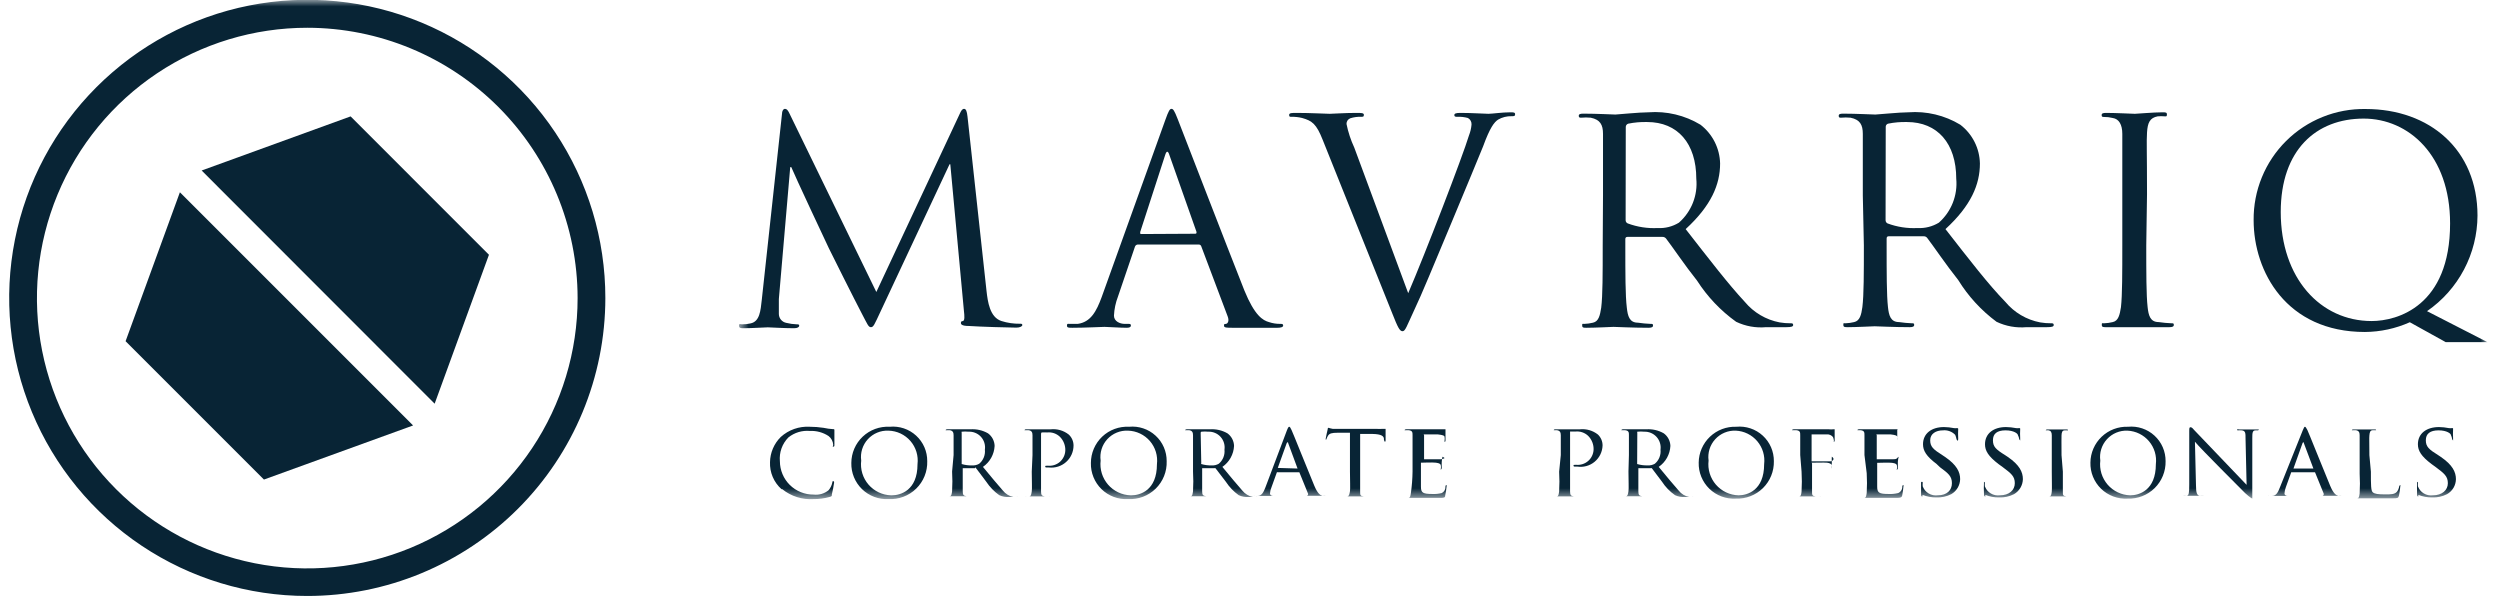 <svg width="192" height="46" viewBox="0 0 192 46" fill="none" xmlns="http://www.w3.org/2000/svg">
<g clip-path="url(#clip0_122_516)">
<mask id="mask0_122_516" style="mask-type:luminance" maskUnits="userSpaceOnUse" x="56" y="-38" width="136" height="77">
<path d="M191.042 -37.375H56.733V38.33H191.042V-37.375Z" fill="white"/>
</mask>
<g mask="url(#mask0_122_516)">
<path d="M75.766 22.356C75.858 23.149 76.007 24.368 76.916 24.656C77.373 24.8 77.851 24.87 78.331 24.863C78.445 24.863 78.514 24.863 78.514 24.966C78.514 25.07 78.308 25.162 78.055 25.162C77.572 25.162 75.214 25.093 74.409 25.035C73.903 25.035 73.799 24.92 73.799 24.817C73.799 24.713 73.799 24.679 73.949 24.656C74.099 24.633 74.076 24.265 74.029 23.874L72.983 12.615H72.925L67.601 23.977C67.153 24.932 67.084 25.127 66.888 25.127C66.692 25.127 66.624 24.909 66.21 24.127C65.646 23.057 63.76 19.285 63.657 19.067C63.461 18.664 61.011 13.432 60.77 12.834H60.69L59.816 22.965C59.816 23.322 59.816 23.713 59.816 24.115C59.818 24.276 59.875 24.431 59.977 24.554C60.08 24.678 60.222 24.762 60.379 24.794C60.65 24.862 60.928 24.901 61.207 24.909C61.299 24.909 61.38 24.909 61.38 25.012C61.38 25.116 61.253 25.208 60.989 25.208C60.184 25.208 59.137 25.139 58.965 25.139C58.792 25.139 57.722 25.208 57.124 25.208C56.906 25.208 56.757 25.208 56.757 25.012C56.757 24.817 56.86 24.909 56.975 24.909C57.196 24.913 57.416 24.89 57.63 24.84C58.355 24.702 58.413 23.851 58.505 23.023L60.057 8.751C60.057 8.521 60.16 8.36 60.287 8.36C60.413 8.36 60.505 8.452 60.62 8.694L67.302 22.425L73.719 8.717C73.811 8.521 73.891 8.36 74.041 8.36C74.191 8.36 74.26 8.544 74.305 8.958L75.766 22.356Z" fill="#082435"/>
<path d="M91.797 17.951C91.9 17.951 91.9 17.882 91.889 17.802L89.808 11.902C89.704 11.569 89.589 11.569 89.486 11.902L87.565 17.825C87.565 17.928 87.565 17.974 87.623 17.974L91.797 17.951ZM89.497 9.211C89.75 8.498 89.842 8.36 89.969 8.36C90.095 8.36 90.187 8.475 90.451 9.154C90.716 9.832 94.246 18.975 95.569 22.31C96.362 24.253 96.995 24.61 97.455 24.736C97.737 24.831 98.032 24.877 98.329 24.874C98.456 24.874 98.547 24.874 98.547 25.001C98.547 25.127 98.352 25.173 98.111 25.173C97.869 25.173 96.19 25.173 94.66 25.173C94.246 25.173 94.005 25.173 94.005 25.024C94.005 24.874 94.005 24.897 94.154 24.874C94.304 24.851 94.419 24.633 94.281 24.288L92.257 18.917C92.244 18.876 92.218 18.84 92.183 18.815C92.147 18.79 92.105 18.777 92.061 18.779H87.381C87.331 18.782 87.284 18.8 87.244 18.831C87.205 18.862 87.177 18.904 87.162 18.952L85.863 22.77C85.681 23.241 85.576 23.738 85.552 24.242C85.552 24.679 86.013 24.874 86.38 24.874H86.633C86.783 24.874 86.852 24.874 86.852 25.001C86.852 25.127 86.725 25.173 86.53 25.173C86.001 25.173 85.058 25.104 84.828 25.104C84.598 25.104 83.379 25.173 82.356 25.173C82.068 25.173 81.942 25.173 81.942 25.001C81.942 24.828 82.034 24.874 82.137 24.874H82.769C83.77 24.736 84.207 23.908 84.609 22.816L89.497 9.211Z" fill="#082435"/>
<path d="M108.15 22.517C109.415 19.584 112.347 11.972 112.819 10.396C112.924 10.131 112.989 9.852 113.014 9.568C113.021 9.466 112.998 9.365 112.95 9.275C112.901 9.186 112.828 9.112 112.738 9.062C112.476 8.99 112.205 8.959 111.933 8.97C111.795 8.97 111.692 8.97 111.692 8.844C111.692 8.717 111.818 8.671 112.163 8.671C113.037 8.671 114.049 8.74 114.314 8.74C114.578 8.74 115.383 8.625 115.993 8.625C116.223 8.625 116.361 8.625 116.361 8.774C116.361 8.924 116.269 8.924 116.096 8.924C115.73 8.913 115.367 9.004 115.05 9.188C114.762 9.384 114.44 9.764 113.9 11.247C113.658 11.857 112.566 14.479 111.45 17.158C110.116 20.343 109.15 22.701 108.633 23.77C108.023 25.081 107.931 25.438 107.713 25.438C107.494 25.438 107.345 25.128 106.931 24.081L101.583 10.741C101.1 9.522 100.778 9.28 100.008 9.062C99.737 8.995 99.459 8.965 99.18 8.97C99.053 8.97 99.007 8.97 99.007 8.82C99.007 8.671 99.226 8.671 99.571 8.671C100.617 8.671 101.871 8.74 102.124 8.74C102.377 8.74 103.274 8.671 104.159 8.671C104.55 8.671 104.746 8.671 104.746 8.82C104.746 8.97 104.677 8.97 104.527 8.97C104.247 8.96 103.967 8.999 103.699 9.085C103.612 9.119 103.537 9.179 103.485 9.257C103.434 9.336 103.408 9.428 103.412 9.522C103.539 10.149 103.74 10.759 104.01 11.339L108.15 22.517Z" fill="#082435"/>
<path d="M124.848 16.905C124.846 16.958 124.86 17.011 124.889 17.056C124.918 17.101 124.96 17.137 125.009 17.158C125.743 17.432 126.526 17.553 127.309 17.514C127.883 17.546 128.453 17.401 128.942 17.1C129.415 16.684 129.783 16.162 130.015 15.576C130.247 14.99 130.336 14.358 130.276 13.731C130.276 11.005 128.838 9.372 126.504 9.372C126.014 9.359 125.524 9.401 125.043 9.499C124.988 9.516 124.94 9.552 124.906 9.6C124.873 9.648 124.857 9.705 124.859 9.763L124.848 16.905ZM123.111 15.007C123.111 11.557 123.111 10.982 123.111 10.281C123.111 9.579 122.893 9.188 122.168 9.039C121.924 9.015 121.677 9.015 121.432 9.039C121.34 9.039 121.248 9.039 121.248 8.901C121.248 8.763 121.363 8.728 121.605 8.728C122.582 8.728 123.962 8.797 124.066 8.797C124.169 8.797 125.917 8.625 126.596 8.625C127.997 8.519 129.396 8.852 130.598 9.579C131.055 9.932 131.428 10.383 131.688 10.898C131.949 11.413 132.091 11.98 132.104 12.558C132.104 14.168 131.426 15.789 129.459 17.595C131.253 19.895 132.737 21.827 134.002 23.184C134.682 24.002 135.625 24.558 136.67 24.759C136.951 24.807 137.236 24.83 137.521 24.828C137.624 24.828 137.716 24.828 137.716 24.955C137.716 25.081 137.578 25.127 137.187 25.127H135.635C134.845 25.198 134.05 25.055 133.335 24.713C132.143 23.859 131.125 22.785 130.333 21.551C129.413 20.401 128.39 18.883 127.953 18.319C127.918 18.277 127.874 18.243 127.824 18.221C127.774 18.199 127.72 18.189 127.665 18.193H124.986C124.871 18.193 124.825 18.262 124.825 18.365V18.894C124.825 20.987 124.825 22.712 124.94 23.632C125.009 24.265 125.135 24.782 125.791 24.782C126.115 24.83 126.441 24.861 126.768 24.874C126.906 24.874 126.952 24.874 126.952 25.001C126.952 25.127 126.837 25.173 126.596 25.173C125.446 25.173 124.02 25.104 123.916 25.104C123.813 25.104 122.513 25.173 121.858 25.173C121.616 25.173 121.513 25.173 121.513 25.001C121.513 24.828 121.513 24.874 121.685 24.874C121.906 24.866 122.126 24.835 122.341 24.782C122.778 24.69 122.881 24.219 122.973 23.632C123.088 22.712 123.088 20.987 123.088 18.894L123.111 15.007Z" fill="#082435"/>
<path d="M144.812 16.905C144.811 16.957 144.824 17.008 144.85 17.053C144.877 17.098 144.915 17.134 144.962 17.158C145.696 17.432 146.479 17.553 147.262 17.514C147.839 17.545 148.412 17.4 148.906 17.1C149.377 16.683 149.743 16.16 149.975 15.575C150.207 14.989 150.298 14.358 150.24 13.731C150.24 11.005 148.791 9.372 146.457 9.372C145.966 9.359 145.476 9.401 144.996 9.499C144.942 9.517 144.895 9.553 144.863 9.601C144.832 9.649 144.818 9.706 144.824 9.763L144.812 16.905ZM143.064 15.007C143.064 11.557 143.064 10.982 143.064 10.281C143.064 9.579 142.846 9.188 142.121 9.039C141.876 9.015 141.63 9.015 141.385 9.039C141.293 9.039 141.213 9.039 141.213 8.901C141.213 8.763 141.316 8.728 141.558 8.728C142.535 8.728 143.858 8.797 144.03 8.797C144.203 8.797 145.882 8.625 146.56 8.625C147.957 8.52 149.352 8.854 150.551 9.579C151.01 9.93 151.383 10.38 151.644 10.896C151.905 11.412 152.046 11.98 152.057 12.558C152.057 14.168 151.379 15.789 149.412 17.595C151.206 19.895 152.69 21.827 154.012 23.184C154.692 24.002 155.635 24.558 156.68 24.759C156.961 24.807 157.246 24.83 157.531 24.828C157.635 24.828 157.727 24.828 157.727 24.955C157.727 25.081 157.6 25.127 157.198 25.127H155.634C154.844 25.197 154.049 25.054 153.334 24.713C152.158 23.84 151.159 22.751 150.39 21.505C149.47 20.355 148.446 18.837 148.009 18.273C147.977 18.231 147.935 18.197 147.887 18.175C147.839 18.153 147.786 18.143 147.733 18.147H145.042C144.939 18.147 144.893 18.216 144.893 18.319V18.848C144.893 20.941 144.893 22.666 144.996 23.586C145.065 24.219 145.192 24.736 145.847 24.736C146.175 24.785 146.505 24.815 146.836 24.828C146.963 24.828 147.009 24.828 147.009 24.955C147.009 25.081 146.894 25.127 146.664 25.127C145.514 25.127 144.076 25.058 143.973 25.058C143.869 25.058 142.57 25.127 141.926 25.127C141.684 25.127 141.569 25.127 141.569 24.955C141.569 24.782 141.569 24.828 141.742 24.828C141.963 24.82 142.182 24.789 142.397 24.736C142.834 24.644 142.949 24.173 143.03 23.586C143.145 22.666 143.145 20.941 143.145 18.848L143.064 15.007Z" fill="#082435"/>
<path d="M164.833 18.849C164.833 20.942 164.833 22.666 164.937 23.587C165.006 24.219 165.132 24.736 165.788 24.736C166.116 24.785 166.446 24.816 166.777 24.828C166.904 24.828 166.949 24.828 166.949 24.955C166.949 25.081 166.834 25.128 166.593 25.128C165.443 25.128 164.017 25.128 163.913 25.128C163.81 25.128 162.43 25.128 161.774 25.128C161.533 25.128 161.418 25.128 161.418 24.955C161.418 24.782 161.418 24.828 161.602 24.828C161.823 24.82 162.043 24.79 162.258 24.736C162.695 24.645 162.798 24.173 162.89 23.587C162.993 22.666 162.993 20.942 162.993 18.849V15.008C162.993 11.557 162.993 10.982 162.993 10.281C162.993 9.579 162.741 9.131 162.258 9.062C162.036 9.006 161.808 8.979 161.579 8.982C161.487 8.982 161.406 8.982 161.406 8.844C161.406 8.706 161.51 8.671 161.751 8.671C162.476 8.671 163.844 8.74 163.959 8.74C164.074 8.74 165.42 8.625 166.076 8.625C166.317 8.625 166.42 8.625 166.42 8.797C166.42 8.97 166.34 8.935 166.248 8.935C166.068 8.918 165.887 8.918 165.708 8.935C165.11 9.05 164.937 9.418 164.891 10.178C164.845 10.937 164.891 11.489 164.891 14.904L164.833 18.849Z" fill="#082435"/>
<path d="M182.141 24.656C178.22 24.656 175.161 21.379 175.161 16.284C175.161 11.512 177.886 9.108 181.532 9.108C184.982 9.108 188.167 11.926 188.167 17.158C188.167 23.518 184.108 24.656 182.141 24.656ZM190.881 26.197L186.396 23.897C187.586 23.078 188.56 21.982 189.234 20.705C189.909 19.427 190.265 18.005 190.272 16.56C190.272 11.5 186.603 8.372 181.681 8.372C180.551 8.352 179.428 8.559 178.379 8.981C177.33 9.402 176.376 10.03 175.574 10.827C174.772 11.623 174.138 12.573 173.71 13.619C173.281 14.665 173.067 15.787 173.079 16.917C173.079 20.838 175.575 25.496 181.624 25.496C182.813 25.488 183.988 25.233 185.074 24.748L187.834 26.278H191.042C190.985 26.258 190.931 26.231 190.881 26.197Z" fill="#082435"/>
</g>
<mask id="mask1_122_516" style="mask-type:luminance" maskUnits="userSpaceOnUse" x="56" y="-38" width="136" height="77">
<path d="M191.042 -37.375H56.733V38.33H191.042V-37.375Z" fill="white"/>
</mask>
<g mask="url(#mask1_122_516)">
<path d="M60.023 37.571C59.73 37.311 59.498 36.99 59.345 36.63C59.192 36.27 59.121 35.88 59.137 35.489C59.15 34.762 59.447 34.068 59.965 33.557C60.265 33.286 60.615 33.078 60.996 32.943C61.377 32.809 61.781 32.752 62.185 32.775C62.539 32.776 62.892 32.803 63.243 32.856C63.489 32.91 63.739 32.945 63.99 32.959C64.059 32.959 64.082 32.959 64.082 33.04C64.082 33.12 64.082 33.178 64.082 33.431C64.082 33.684 64.082 34.063 64.082 34.155C64.082 34.247 64.082 34.305 63.99 34.305C63.898 34.305 63.99 34.305 63.99 34.155C63.981 34.025 63.945 33.898 63.883 33.783C63.822 33.668 63.737 33.568 63.634 33.488C63.208 33.208 62.705 33.071 62.196 33.097C61.605 33.043 61.015 33.221 60.552 33.592C60.314 33.831 60.132 34.12 60.019 34.438C59.906 34.757 59.864 35.096 59.896 35.432C59.898 35.769 59.966 36.103 60.097 36.415C60.228 36.726 60.419 37.008 60.659 37.246C60.9 37.483 61.185 37.67 61.498 37.797C61.811 37.924 62.146 37.988 62.484 37.985C62.688 38.008 62.895 37.991 63.092 37.934C63.29 37.877 63.474 37.781 63.634 37.651C63.777 37.483 63.876 37.281 63.921 37.065C63.921 36.984 63.921 36.961 63.99 36.961C64.059 36.961 64.059 36.961 64.059 37.065C64.017 37.366 63.96 37.666 63.887 37.962C63.887 38.1 63.887 38.123 63.703 38.169C63.306 38.28 62.895 38.334 62.484 38.33C61.615 38.389 60.757 38.118 60.08 37.571" fill="#082435"/>
<path d="M68.487 38.042C69.142 38.042 70.465 37.685 70.465 35.65C70.503 35.331 70.475 35.008 70.381 34.701C70.287 34.394 70.13 34.11 69.92 33.867C69.71 33.625 69.451 33.429 69.161 33.292C68.87 33.156 68.554 33.081 68.234 33.074C67.937 33.061 67.641 33.113 67.368 33.227C67.094 33.341 66.848 33.514 66.648 33.734C66.449 33.953 66.3 34.214 66.212 34.497C66.124 34.781 66.1 35.08 66.141 35.374C66.1 35.703 66.129 36.037 66.226 36.354C66.322 36.672 66.484 36.965 66.701 37.217C66.917 37.468 67.184 37.671 67.483 37.813C67.783 37.955 68.109 38.033 68.441 38.042M68.326 32.775C68.693 32.739 69.064 32.782 69.414 32.899C69.764 33.016 70.086 33.205 70.358 33.455C70.63 33.704 70.847 34.008 70.994 34.346C71.141 34.685 71.215 35.051 71.212 35.42C71.224 35.811 71.154 36.2 71.008 36.563C70.861 36.926 70.641 37.255 70.361 37.528C70.081 37.802 69.748 38.014 69.381 38.152C69.015 38.29 68.624 38.35 68.234 38.329C67.861 38.349 67.488 38.29 67.139 38.159C66.79 38.028 66.471 37.825 66.203 37.565C65.936 37.305 65.725 36.993 65.583 36.647C65.442 36.302 65.373 35.931 65.382 35.558C65.383 35.179 65.461 34.804 65.611 34.456C65.761 34.108 65.981 33.795 66.256 33.535C66.532 33.274 66.857 33.073 67.213 32.942C67.569 32.812 67.947 32.755 68.326 32.775Z" fill="#082435"/>
<path d="M73.857 35.546C73.857 35.546 73.857 35.604 73.857 35.638C74.118 35.717 74.39 35.752 74.662 35.742C74.851 35.755 75.039 35.711 75.203 35.615C75.358 35.485 75.48 35.318 75.556 35.129C75.632 34.941 75.661 34.736 75.639 34.534C75.665 34.358 75.651 34.178 75.599 34.008C75.547 33.837 75.458 33.68 75.338 33.548C75.219 33.416 75.071 33.313 74.906 33.245C74.742 33.176 74.564 33.146 74.386 33.154C74.21 33.136 74.033 33.136 73.857 33.154C73.85 33.166 73.846 33.18 73.846 33.194C73.846 33.209 73.85 33.222 73.857 33.235V35.546ZM73.236 34.948C73.236 33.798 73.236 33.649 73.236 33.43C73.236 33.212 73.178 33.074 72.937 33.039H72.695C72.685 33.045 72.673 33.048 72.661 33.048C72.649 33.048 72.637 33.045 72.626 33.039C72.626 33.039 72.626 32.97 72.753 32.97H73.615H74.524C74.997 32.937 75.469 33.045 75.881 33.281C76.033 33.393 76.158 33.538 76.246 33.705C76.333 33.873 76.382 34.058 76.387 34.247C76.371 34.566 76.282 34.877 76.126 35.157C75.971 35.436 75.753 35.675 75.49 35.857C76.088 36.593 76.64 37.237 77.019 37.674C77.221 37.929 77.506 38.104 77.825 38.168H78.089C78.098 38.163 78.108 38.161 78.118 38.161C78.128 38.161 78.138 38.163 78.147 38.168C78.147 38.168 78.147 38.168 77.974 38.168H77.525C77.257 38.19 76.988 38.142 76.743 38.03C76.349 37.75 76.009 37.399 75.743 36.995C75.444 36.604 75.122 36.156 74.961 35.96C74.8 35.765 74.961 35.96 74.858 35.96H73.938V36.225C73.938 36.903 73.938 37.444 73.938 37.731C73.938 38.019 74.007 38.076 74.225 38.111H74.558C74.558 38.111 74.558 38.111 74.432 38.111H73.546H72.822C72.742 38.111 72.707 38.111 72.707 38.111H72.925C73.075 38.111 73.087 37.938 73.121 37.731C73.151 37.226 73.151 36.719 73.121 36.213L73.236 34.948Z" fill="#082435"/>
<path d="M79.296 34.949C79.296 33.799 79.296 33.649 79.296 33.431C79.296 33.212 79.239 33.074 78.998 33.04H78.745C78.736 33.044 78.726 33.046 78.716 33.046C78.706 33.046 78.696 33.044 78.687 33.04C78.687 33.04 78.687 32.971 78.802 32.971H79.653H80.688C81.187 32.918 81.686 33.062 82.079 33.373C82.197 33.482 82.29 33.613 82.353 33.76C82.416 33.906 82.449 34.064 82.448 34.224C82.446 34.462 82.394 34.697 82.296 34.914C82.198 35.13 82.055 35.324 81.877 35.482C81.7 35.641 81.491 35.76 81.264 35.832C81.037 35.905 80.798 35.929 80.561 35.903H80.355C80.355 35.903 80.274 35.903 80.274 35.834C80.274 35.765 80.274 35.765 80.469 35.765C80.634 35.782 80.801 35.766 80.959 35.717C81.117 35.668 81.264 35.587 81.39 35.48C81.516 35.372 81.618 35.24 81.691 35.091C81.764 34.943 81.807 34.781 81.815 34.615C81.824 34.418 81.791 34.221 81.72 34.037C81.649 33.853 81.54 33.685 81.401 33.546C81.272 33.422 81.118 33.328 80.949 33.27C80.78 33.213 80.601 33.193 80.424 33.212C80.286 33.204 80.147 33.204 80.01 33.212C80.01 33.212 79.952 33.212 79.952 33.339V36.225C79.952 36.904 79.952 37.456 79.952 37.743C79.952 38.031 80.021 38.088 80.24 38.123H80.573C80.582 38.117 80.592 38.115 80.602 38.115C80.612 38.115 80.622 38.117 80.63 38.123C80.63 38.123 80.63 38.123 80.516 38.123H79.596H78.882C78.802 38.123 78.756 38.123 78.756 38.123C78.766 38.117 78.778 38.113 78.79 38.113C78.803 38.113 78.814 38.117 78.825 38.123H79.043C79.181 38.123 79.204 37.95 79.239 37.743C79.273 37.536 79.239 36.904 79.239 36.225L79.296 34.949Z" fill="#082435"/>
<path d="M86.886 38.042C87.542 38.042 88.853 37.685 88.853 35.65C88.891 35.332 88.863 35.01 88.77 34.704C88.677 34.398 88.521 34.114 88.312 33.872C88.103 33.629 87.846 33.433 87.557 33.296C87.268 33.158 86.953 33.083 86.633 33.074C86.336 33.059 86.039 33.11 85.764 33.224C85.489 33.337 85.242 33.51 85.04 33.729C84.84 33.949 84.689 34.21 84.601 34.494C84.513 34.779 84.488 35.079 84.529 35.374C84.491 35.703 84.521 36.036 84.618 36.353C84.715 36.669 84.877 36.962 85.093 37.213C85.309 37.464 85.575 37.667 85.874 37.81C86.173 37.952 86.498 38.031 86.829 38.042M86.714 32.775C87.082 32.739 87.452 32.782 87.802 32.899C88.153 33.016 88.474 33.205 88.746 33.455C89.019 33.704 89.235 34.008 89.382 34.346C89.529 34.685 89.604 35.051 89.6 35.42C89.614 35.81 89.546 36.2 89.401 36.562C89.255 36.925 89.036 37.254 88.757 37.528C88.478 37.801 88.145 38.014 87.78 38.152C87.414 38.29 87.024 38.35 86.633 38.329C86.26 38.35 85.887 38.293 85.537 38.163C85.187 38.032 84.868 37.83 84.6 37.569C84.332 37.309 84.121 36.995 83.98 36.649C83.839 36.303 83.771 35.931 83.781 35.558C83.781 35.179 83.858 34.805 84.007 34.457C84.156 34.109 84.374 33.796 84.649 33.535C84.923 33.275 85.248 33.073 85.603 32.942C85.958 32.812 86.336 32.755 86.714 32.775Z" fill="#082435"/>
<path d="M92.257 35.546C92.251 35.561 92.247 35.576 92.247 35.592C92.247 35.608 92.251 35.624 92.257 35.638C92.518 35.716 92.79 35.751 93.062 35.742C93.251 35.755 93.439 35.711 93.603 35.615C93.758 35.485 93.879 35.318 93.956 35.129C94.032 34.941 94.061 34.736 94.04 34.534C94.065 34.358 94.052 34.178 93.999 34.008C93.947 33.837 93.858 33.68 93.738 33.548C93.619 33.416 93.471 33.313 93.306 33.245C93.142 33.176 92.964 33.146 92.786 33.154C92.614 33.136 92.441 33.136 92.269 33.154C92.251 33.159 92.236 33.17 92.226 33.185C92.216 33.199 92.21 33.217 92.211 33.235L92.257 35.546ZM91.624 34.948C91.624 33.798 91.624 33.649 91.624 33.43C91.624 33.212 91.567 33.074 91.326 33.039H91.084C91.075 33.043 91.065 33.045 91.055 33.045C91.045 33.045 91.035 33.043 91.026 33.039C91.026 33.039 91.026 32.97 91.141 32.97H92.004H92.912C93.386 32.937 93.858 33.045 94.269 33.281C94.422 33.393 94.546 33.538 94.634 33.705C94.722 33.873 94.77 34.058 94.775 34.247C94.76 34.566 94.67 34.877 94.515 35.157C94.359 35.436 94.142 35.675 93.879 35.857C94.477 36.593 95.028 37.237 95.408 37.674C95.613 37.93 95.903 38.105 96.225 38.168H96.478C96.488 38.162 96.5 38.159 96.512 38.159C96.524 38.159 96.536 38.162 96.546 38.168C96.546 38.168 96.546 38.168 96.374 38.168H95.914C95.646 38.19 95.377 38.142 95.132 38.03C94.741 37.749 94.406 37.398 94.143 36.995C93.832 36.604 93.51 36.156 93.35 35.96C93.335 35.952 93.32 35.948 93.303 35.948C93.287 35.948 93.272 35.952 93.257 35.96H92.326V36.225C92.326 36.903 92.326 37.444 92.326 37.731C92.326 38.019 92.395 38.076 92.625 38.111H92.947H93.004C93.004 38.111 93.004 38.111 92.889 38.111H91.993H91.268C91.199 38.111 91.153 38.111 91.153 38.111H91.21H91.441C91.579 38.111 91.59 37.938 91.624 37.731C91.654 37.226 91.654 36.719 91.624 36.213V34.948Z" fill="#082435"/>
<path d="M99.652 35.983L98.939 34.051C98.939 33.936 98.847 33.936 98.812 34.051L98.134 35.937L99.652 35.983ZM98.835 33.051C98.927 32.821 98.962 32.775 99.019 32.775C99.077 32.775 99.111 32.878 99.192 33.028C99.272 33.177 100.491 36.236 100.94 37.306C101.204 37.938 101.4 38.03 101.561 38.076C101.656 38.091 101.753 38.091 101.848 38.076H101.94C101.94 38.076 101.86 38.076 101.779 38.076C101.699 38.076 101.124 38.076 100.629 38.076C100.491 38.076 100.376 38.076 100.376 38.076C100.394 38.069 100.411 38.058 100.424 38.044C100.438 38.03 100.448 38.013 100.455 37.994C100.461 37.976 100.464 37.956 100.462 37.937C100.461 37.917 100.455 37.898 100.445 37.881L99.79 36.271C99.79 36.271 99.79 36.271 99.721 36.271H98.134C98.123 36.265 98.111 36.262 98.099 36.262C98.087 36.262 98.075 36.265 98.065 36.271L97.651 37.421C97.585 37.57 97.546 37.73 97.536 37.892C97.536 38.03 97.662 38.088 97.789 38.088H97.858H97.927C97.927 38.088 97.927 38.088 97.823 38.088H97.168H96.432C96.34 38.088 96.282 38.088 96.282 38.088C96.293 38.082 96.305 38.079 96.317 38.079C96.329 38.079 96.341 38.082 96.351 38.088H96.57C96.903 38.088 97.041 37.8 97.179 37.444L98.835 33.051Z" fill="#082435"/>
<path d="M104.459 36.225C104.459 36.904 104.459 37.456 104.459 37.743C104.459 38.031 104.459 38.088 104.735 38.123H105.068C105.068 38.123 105.068 38.123 104.953 38.123H104.056H103.297C103.217 38.123 103.182 38.123 103.182 38.123H103.24H103.458C103.608 38.123 103.642 37.938 103.677 37.731C103.711 37.525 103.677 36.892 103.677 36.214V33.235H102.734C102.274 33.235 102.101 33.292 101.998 33.453C101.952 33.526 101.913 33.603 101.883 33.684C101.883 33.741 101.883 33.752 101.802 33.752C101.802 33.672 101.952 33.039 101.963 32.982C101.975 32.925 101.963 32.855 102.032 32.855C102.137 32.89 102.245 32.917 102.354 32.936H102.929H105.678C105.854 32.946 106.03 32.946 106.207 32.936H106.414C106.414 32.936 106.414 32.936 106.414 33.017C106.414 33.235 106.414 33.741 106.414 33.822C106.414 33.902 106.414 33.913 106.356 33.913C106.299 33.913 106.356 33.913 106.287 33.787V33.718C106.287 33.499 106.103 33.339 105.402 33.327H104.459V36.225Z" fill="#082435"/>
<path d="M108.484 34.948C108.484 33.798 108.484 33.649 108.484 33.43C108.484 33.212 108.484 33.074 108.185 33.039H107.943C107.933 33.045 107.921 33.048 107.909 33.048C107.896 33.048 107.885 33.045 107.874 33.039C107.874 33.039 107.874 32.97 108.001 32.97H108.84H110.577H110.91H111.014C111.014 32.97 111.014 32.97 111.014 33.039C111.007 33.15 111.007 33.262 111.014 33.373C111.014 33.442 111.014 33.752 111.014 33.833C111.014 33.913 111.014 33.913 110.945 33.913C110.876 33.913 110.945 33.913 110.945 33.821C110.958 33.737 110.958 33.652 110.945 33.568C110.945 33.453 110.818 33.407 110.416 33.361C110.289 33.361 109.45 33.361 109.369 33.361C109.289 33.361 109.369 33.361 109.369 33.442V35.19V35.27C109.369 35.27 110.416 35.27 110.588 35.27C110.714 35.279 110.839 35.247 110.945 35.178L110.784 35.075C110.755 35.203 110.735 35.334 110.726 35.466C110.718 35.615 110.718 35.765 110.726 35.914C110.726 35.914 110.726 36.052 110.657 36.052C110.588 36.052 110.657 36.052 110.657 35.983C110.672 35.907 110.672 35.829 110.657 35.753C110.657 35.65 110.565 35.569 110.278 35.535C109.99 35.5 109.3 35.535 109.128 35.535V35.592V36.225C109.128 36.466 109.128 37.283 109.128 37.375C109.128 37.846 109.277 37.938 110.002 37.938C110.245 37.95 110.489 37.926 110.726 37.869C110.817 37.824 110.893 37.753 110.944 37.665C110.995 37.577 111.02 37.476 111.014 37.375C111.014 37.294 111.014 37.271 111.094 37.271C111.175 37.271 111.094 37.271 111.094 37.375C111.075 37.603 111.041 37.83 110.991 38.053C110.991 38.237 110.864 38.237 110.588 38.237H109.323H108.484H108.058C107.978 38.237 107.943 38.237 107.943 38.237H108.162C108.311 38.237 108.323 38.065 108.357 37.858C108.434 37.317 108.476 36.771 108.484 36.225V34.948Z" fill="#082435"/>
<path d="M119.869 34.949C119.869 33.799 119.869 33.649 119.869 33.431C119.869 33.212 119.811 33.074 119.57 33.04H119.328C119.328 33.04 119.328 32.971 119.443 32.971H120.283H121.329C121.828 32.918 122.327 33.062 122.721 33.373C122.835 33.483 122.926 33.615 122.988 33.761C123.049 33.908 123.08 34.065 123.077 34.224C123.068 34.462 123.009 34.696 122.904 34.91C122.799 35.123 122.65 35.313 122.466 35.465C122.283 35.617 122.069 35.728 121.839 35.792C121.61 35.855 121.369 35.87 121.134 35.834H120.927C120.927 35.834 120.846 35.834 120.846 35.765C120.846 35.696 120.846 35.696 121.042 35.696C121.206 35.714 121.373 35.697 121.531 35.648C121.689 35.599 121.836 35.518 121.962 35.41C122.088 35.303 122.19 35.171 122.263 35.022C122.336 34.873 122.379 34.712 122.387 34.546C122.396 34.349 122.364 34.152 122.292 33.968C122.221 33.784 122.112 33.617 121.973 33.477C121.843 33.352 121.687 33.257 121.516 33.2C121.345 33.142 121.163 33.123 120.984 33.143C120.85 33.136 120.716 33.136 120.582 33.143C120.582 33.143 120.582 33.143 120.582 33.27V36.225C120.582 36.904 120.582 37.456 120.582 37.743C120.582 38.031 120.651 38.088 120.869 38.123H121.191C121.191 38.123 121.191 38.123 121.076 38.123H120.168H119.443C119.374 38.123 119.328 38.123 119.328 38.123H119.558C119.696 38.123 119.708 37.95 119.742 37.743C119.772 37.237 119.772 36.731 119.742 36.225L119.869 34.949Z" fill="#082435"/>
<path d="M125.734 35.546C125.734 35.546 125.734 35.604 125.734 35.638C125.995 35.715 126.266 35.75 126.539 35.742C126.731 35.755 126.923 35.711 127.091 35.615C127.246 35.485 127.368 35.318 127.444 35.129C127.52 34.941 127.549 34.736 127.528 34.534C127.551 34.358 127.536 34.179 127.483 34.01C127.43 33.84 127.341 33.684 127.222 33.553C127.102 33.421 126.956 33.318 126.792 33.249C126.628 33.18 126.451 33.148 126.274 33.154C126.098 33.136 125.921 33.136 125.745 33.154C125.738 33.166 125.734 33.18 125.734 33.194C125.734 33.209 125.738 33.222 125.745 33.235L125.734 35.546ZM125.101 34.948C125.101 33.798 125.101 33.649 125.101 33.43C125.101 33.212 125.101 33.074 124.802 33.039H124.584C124.574 33.043 124.565 33.045 124.555 33.045C124.545 33.045 124.535 33.043 124.526 33.039C124.526 33.039 124.526 32.97 124.641 32.97H125.503H126.423C126.897 32.937 127.369 33.045 127.78 33.281C127.933 33.393 128.058 33.538 128.145 33.705C128.233 33.873 128.281 34.058 128.287 34.247C128.271 34.566 128.181 34.877 128.026 35.157C127.87 35.436 127.653 35.675 127.389 35.857C127.987 36.593 128.54 37.237 128.919 37.674C129.119 37.931 129.405 38.106 129.724 38.168H129.977C129.987 38.162 129.999 38.159 130.012 38.159C130.024 38.159 130.036 38.162 130.046 38.168C130.046 38.168 130.046 38.168 129.873 38.168H129.425C129.157 38.191 128.887 38.144 128.643 38.03C128.246 37.753 127.906 37.402 127.642 36.995L126.86 35.96C126.844 35.952 126.827 35.948 126.809 35.948C126.791 35.948 126.773 35.952 126.757 35.96H125.826V36.225C125.826 36.903 125.826 37.444 125.826 37.731C125.826 38.019 125.895 38.076 126.113 38.111H126.435C126.435 38.111 126.435 38.111 126.32 38.111H125.423H124.71C124.63 38.111 124.595 38.111 124.595 38.111H124.653H124.871C125.009 38.111 125.032 37.938 125.066 37.731C125.101 37.524 125.066 36.892 125.066 36.213L125.101 34.948Z" fill="#082435"/>
<path d="M133.519 38.042C134.175 38.042 135.486 37.685 135.486 35.65C135.524 35.336 135.497 35.017 135.407 34.714C135.316 34.411 135.164 34.13 134.96 33.888C134.756 33.646 134.505 33.449 134.221 33.309C133.938 33.169 133.628 33.089 133.312 33.074C133.016 33.061 132.72 33.113 132.446 33.227C132.172 33.341 131.927 33.514 131.727 33.734C131.527 33.953 131.378 34.214 131.29 34.497C131.203 34.781 131.178 35.08 131.219 35.374C131.179 35.703 131.208 36.037 131.304 36.354C131.401 36.672 131.563 36.965 131.779 37.217C131.996 37.468 132.262 37.671 132.562 37.813C132.862 37.955 133.188 38.033 133.519 38.042ZM133.347 32.775C133.714 32.739 134.085 32.782 134.435 32.899C134.785 33.016 135.107 33.205 135.379 33.455C135.651 33.704 135.868 34.008 136.015 34.346C136.162 34.685 136.236 35.051 136.233 35.42C136.241 35.804 136.171 36.185 136.026 36.54C135.882 36.896 135.666 37.218 135.393 37.487C135.119 37.757 134.793 37.967 134.436 38.106C134.078 38.245 133.696 38.309 133.312 38.295C132.939 38.316 132.566 38.259 132.215 38.128C131.865 37.997 131.546 37.795 131.278 37.535C131.01 37.274 130.799 36.961 130.658 36.615C130.517 36.269 130.45 35.897 130.46 35.523C130.464 35.152 130.543 34.785 130.691 34.445C130.84 34.104 131.055 33.797 131.324 33.541C131.593 33.284 131.91 33.085 132.258 32.953C132.605 32.822 132.975 32.761 133.347 32.775Z" fill="#082435"/>
<path d="M138.257 34.948C138.257 33.798 138.257 33.649 138.257 33.43C138.257 33.212 138.257 33.074 137.958 33.039H137.693C137.684 33.043 137.675 33.045 137.665 33.045C137.655 33.045 137.645 33.043 137.636 33.039C137.636 33.039 137.636 32.97 137.751 32.97H138.579H140.465C140.576 32.981 140.688 32.981 140.798 32.97H140.902C140.902 32.97 140.902 32.97 140.902 33.039C140.902 33.108 140.902 33.177 140.902 33.373C140.902 33.568 140.902 33.752 140.902 33.833C140.902 33.913 140.902 33.913 140.844 33.913C140.787 33.913 140.844 33.913 140.844 33.833C140.834 33.742 140.81 33.653 140.775 33.568C140.717 33.495 140.642 33.437 140.555 33.401C140.469 33.364 140.374 33.351 140.281 33.361H139.131C139.131 33.361 139.131 33.361 139.131 33.442V35.362V35.431H140.453C140.626 35.431 140.729 35.431 140.798 35.305C140.867 35.178 140.683 35.075 140.683 35.075C140.674 35.205 140.674 35.336 140.683 35.466C140.675 35.623 140.675 35.78 140.683 35.937C140.683 36.006 140.683 36.075 140.683 36.075C140.683 36.075 140.683 36.075 140.683 36.006C140.699 35.923 140.699 35.837 140.683 35.753C140.683 35.65 140.534 35.558 140.315 35.535C140.097 35.512 139.269 35.535 139.165 35.535C139.062 35.535 139.165 35.535 139.165 35.604V36.225C139.165 36.915 139.165 37.478 139.165 37.743C139.165 38.007 139.165 38.088 139.43 38.122H139.752C139.762 38.116 139.774 38.113 139.786 38.113C139.799 38.113 139.81 38.116 139.821 38.122C139.821 38.122 139.821 38.122 139.694 38.122H138.786H138.061C137.992 38.122 137.946 38.122 137.946 38.122H138.176C138.314 38.122 138.337 37.95 138.36 37.743C138.39 37.237 138.39 36.73 138.36 36.225L138.257 34.948Z" fill="#082435"/>
<path d="M143.191 34.948C143.191 33.798 143.191 33.649 143.191 33.43C143.191 33.212 143.191 33.074 142.892 33.039H142.65C142.65 33.039 142.65 32.97 142.765 32.97H143.605H145.284H145.617C145.617 32.97 145.617 32.97 145.709 32.97C145.801 32.97 145.709 32.97 145.709 33.039C145.709 33.108 145.709 33.177 145.709 33.373C145.709 33.568 145.709 33.752 145.709 33.833C145.709 33.913 145.709 33.913 145.709 33.913C145.709 33.913 145.709 33.913 145.709 33.821C145.722 33.737 145.722 33.652 145.709 33.568C145.709 33.453 145.583 33.407 145.192 33.361C145.065 33.361 144.214 33.361 144.134 33.361C144.053 33.361 144.134 33.361 144.134 33.442V35.19V35.27C144.134 35.27 145.192 35.27 145.353 35.27C145.514 35.27 145.64 35.27 145.709 35.178C145.778 35.086 145.79 35.086 145.813 35.086C145.784 35.215 145.764 35.346 145.755 35.477C145.755 35.615 145.755 35.88 145.755 35.926C145.755 35.972 145.755 36.064 145.686 36.064C145.617 36.064 145.686 36.064 145.686 35.995C145.701 35.919 145.701 35.841 145.686 35.765C145.686 35.661 145.594 35.581 145.318 35.546C145.042 35.512 144.341 35.546 144.168 35.546V35.604V37.375C144.168 37.846 144.318 37.938 145.042 37.938C145.289 37.95 145.537 37.926 145.778 37.869C145.875 37.828 145.957 37.759 146.014 37.671C146.072 37.583 146.102 37.48 146.1 37.375C146.1 37.294 146.1 37.271 146.181 37.271C146.261 37.271 146.181 37.271 146.181 37.375C146.181 37.478 146.123 37.904 146.089 38.053C146.054 38.203 145.962 38.237 145.675 38.237H144.41H143.49H143.064C142.995 38.237 142.949 38.237 142.949 38.237H143.179C143.317 38.237 143.329 38.065 143.363 37.858C143.393 37.352 143.393 36.845 143.363 36.34L143.191 34.948Z" fill="#082435"/>
<path d="M147.641 38.134C147.538 38.134 147.538 38.065 147.538 37.869C147.538 37.674 147.538 37.237 147.538 37.122C147.538 37.007 147.538 37.007 147.595 37.007C147.653 37.007 147.664 37.007 147.664 37.087C147.655 37.175 147.655 37.264 147.664 37.352C147.75 37.58 147.91 37.772 148.119 37.897C148.328 38.022 148.573 38.073 148.814 38.042C149.539 38.042 149.907 37.639 149.907 37.11C149.907 36.581 149.642 36.363 148.987 35.88L148.734 35.638C147.94 35.04 147.687 34.615 147.687 34.12C147.687 33.292 148.343 32.798 149.297 32.798C149.552 32.801 149.806 32.828 150.056 32.878C150.14 32.891 150.225 32.891 150.309 32.878C150.309 32.878 150.39 32.878 150.39 32.936C150.376 33.181 150.376 33.427 150.39 33.672C150.39 33.787 150.39 33.833 150.332 33.833C150.275 33.833 150.332 33.833 150.263 33.741C150.241 33.623 150.206 33.507 150.16 33.396C150.039 33.271 149.891 33.175 149.728 33.115C149.564 33.055 149.39 33.033 149.217 33.051C148.676 33.051 148.239 33.315 148.239 33.81C148.239 34.304 148.469 34.511 149.182 34.96L149.389 35.098C150.275 35.707 150.539 36.248 150.539 36.8C150.534 37.033 150.468 37.262 150.35 37.463C150.231 37.664 150.062 37.832 149.861 37.95C149.506 38.133 149.109 38.22 148.711 38.203C148.349 38.208 147.989 38.142 147.653 38.007" fill="#082435"/>
<path d="M152.483 38.134C152.379 38.134 152.368 38.065 152.368 37.869C152.354 37.62 152.354 37.371 152.368 37.122C152.368 37.053 152.368 37.007 152.368 37.007C152.368 37.007 152.437 37.007 152.437 37.087C152.427 37.175 152.427 37.264 152.437 37.352C152.523 37.58 152.683 37.772 152.892 37.897C153.1 38.022 153.345 38.073 153.587 38.042C154.311 38.042 154.737 37.639 154.737 37.11C154.737 36.581 154.461 36.363 153.817 35.88L153.483 35.638C152.701 35.04 152.448 34.615 152.448 34.12C152.448 33.292 153.104 32.798 154.058 32.798C154.313 32.801 154.567 32.828 154.817 32.878C154.901 32.891 154.986 32.891 155.07 32.878C155.128 32.878 155.151 32.878 155.151 32.936C155.137 33.181 155.137 33.427 155.151 33.672C155.151 33.787 155.151 33.833 155.151 33.833C155.151 33.833 155.151 33.833 155.082 33.741C155.061 33.621 155.022 33.505 154.967 33.396C154.967 33.315 154.679 33.051 154.024 33.051C153.368 33.051 153.058 33.315 153.058 33.81C153.058 34.304 153.276 34.511 154.001 34.96L154.208 35.098C155.093 35.707 155.358 36.248 155.358 36.8C155.352 37.033 155.287 37.262 155.168 37.463C155.049 37.664 154.881 37.832 154.679 37.95C154.324 38.133 153.928 38.22 153.529 38.203C153.167 38.209 152.807 38.143 152.471 38.007" fill="#082435"/>
<path d="M158.428 36.224C158.428 36.903 158.428 37.455 158.428 37.742C158.428 38.03 158.428 38.087 158.693 38.122H159.026C159.026 38.122 159.026 38.122 158.911 38.122H158.003H157.278C157.198 38.122 157.163 38.122 157.163 38.122H157.382C157.531 38.122 157.554 37.949 157.577 37.742C157.6 37.535 157.577 36.903 157.577 36.224V34.948C157.577 33.798 157.577 33.648 157.577 33.43C157.577 33.211 157.508 33.085 157.347 33.05C157.271 33.04 157.193 33.04 157.117 33.05C157.117 33.05 157.117 32.981 157.232 32.981H157.98H158.704C158.785 32.981 158.819 32.981 158.819 33.05C158.81 33.055 158.8 33.057 158.79 33.057C158.78 33.057 158.771 33.055 158.762 33.05H158.578C158.382 33.05 158.336 33.188 158.325 33.441C158.313 33.694 158.325 33.867 158.325 34.959L158.428 36.224Z" fill="#082435"/>
<path d="M163.603 38.042C164.259 38.042 165.57 37.685 165.57 35.65C165.608 35.336 165.581 35.017 165.491 34.714C165.4 34.411 165.248 34.13 165.044 33.888C164.84 33.646 164.589 33.449 164.305 33.309C164.022 33.169 163.712 33.089 163.396 33.074C163.1 33.061 162.804 33.113 162.53 33.227C162.256 33.341 162.011 33.514 161.811 33.734C161.611 33.953 161.462 34.214 161.374 34.497C161.287 34.781 161.262 35.08 161.303 35.374C161.263 35.703 161.292 36.037 161.388 36.354C161.485 36.672 161.647 36.965 161.863 37.217C162.08 37.468 162.346 37.671 162.646 37.813C162.946 37.955 163.272 38.033 163.603 38.042ZM163.431 32.775C163.798 32.739 164.169 32.782 164.519 32.899C164.869 33.016 165.191 33.205 165.463 33.455C165.735 33.704 165.952 34.008 166.099 34.346C166.246 34.685 166.32 35.051 166.317 35.42C166.325 35.804 166.255 36.185 166.11 36.54C165.966 36.896 165.75 37.218 165.477 37.487C165.203 37.757 164.877 37.967 164.52 38.106C164.162 38.245 163.78 38.309 163.396 38.295C163.023 38.316 162.65 38.259 162.299 38.128C161.949 37.997 161.63 37.795 161.362 37.535C161.094 37.274 160.883 36.961 160.742 36.615C160.601 36.269 160.534 35.897 160.544 35.523C160.548 35.152 160.627 34.785 160.775 34.445C160.924 34.104 161.139 33.797 161.408 33.541C161.677 33.284 161.994 33.085 162.342 32.953C162.689 32.822 163.059 32.761 163.431 32.775Z" fill="#082435"/>
<path d="M168.652 37.272C168.652 37.858 168.732 38.031 168.928 38.077C169.05 38.09 169.173 38.09 169.296 38.077H169.353C169.353 38.077 169.353 38.077 169.227 38.077C168.813 38.077 168.514 38.077 168.456 38.077H167.743C167.674 38.077 167.628 38.077 167.628 38.077C167.727 38.09 167.828 38.09 167.927 38.077C168.111 38.077 168.134 37.835 168.134 37.203V33.166C168.134 32.879 168.134 32.81 168.238 32.81C168.341 32.81 168.445 32.948 168.514 33.028L170.814 35.432L172.539 37.237L172.458 33.707C172.458 33.258 172.458 33.097 172.182 33.051C172.063 33.042 171.944 33.042 171.826 33.051C171.826 33.051 171.826 33.051 171.826 32.982C171.826 32.913 171.826 32.982 171.975 32.982H172.734H173.355C173.424 32.982 173.482 32.982 173.482 32.982C173.479 33.001 173.469 33.019 173.454 33.032C173.439 33.044 173.421 33.051 173.401 33.051H173.229C172.987 33.051 172.976 33.247 172.976 33.661V37.789C172.976 38.261 172.976 38.295 172.976 38.295C172.976 38.295 172.826 38.238 172.424 37.87C172.355 37.801 171.274 36.72 170.526 35.961C169.779 35.202 168.79 34.201 168.571 33.925L168.652 37.272Z" fill="#082435"/>
<path d="M177.668 35.983L176.943 34.051C176.943 33.936 176.863 33.936 176.828 34.051L176.138 35.983H177.668ZM176.851 33.051C176.943 32.821 176.978 32.775 177.024 32.775C177.07 32.775 177.127 32.878 177.208 33.028C177.288 33.177 178.507 36.236 178.956 37.306C179.22 37.938 179.416 38.03 179.577 38.076C179.672 38.091 179.769 38.091 179.864 38.076H179.956C179.956 38.076 179.876 38.076 179.784 38.076C179.692 38.076 179.14 38.076 178.634 38.076C178.496 38.076 178.381 38.076 178.381 38.076C178.399 38.069 178.415 38.058 178.429 38.044C178.442 38.03 178.453 38.013 178.459 37.994C178.466 37.976 178.468 37.956 178.467 37.937C178.465 37.917 178.459 37.898 178.45 37.881L177.794 36.271C177.794 36.271 177.794 36.271 177.725 36.271H176.046C176.046 36.271 175.989 36.271 175.966 36.271L175.552 37.421C175.494 37.572 175.46 37.731 175.448 37.892C175.448 38.03 175.575 38.088 175.701 38.088H175.759C175.828 38.088 175.839 38.088 175.839 38.088C175.839 38.088 175.839 38.088 175.736 38.088H175.08H174.344C174.252 38.088 174.195 38.088 174.195 38.088C174.205 38.082 174.217 38.079 174.229 38.079C174.241 38.079 174.253 38.082 174.264 38.088H174.482C174.816 38.088 174.954 37.8 175.092 37.444L176.851 33.051Z" fill="#082435"/>
<path d="M182.084 36.224C182.084 37.259 182.084 37.685 182.233 37.811C182.383 37.938 182.636 37.972 183.211 37.972C183.59 37.972 183.912 37.972 184.085 37.765C184.174 37.648 184.234 37.509 184.257 37.363C184.257 37.363 184.257 37.271 184.338 37.271C184.418 37.271 184.338 37.271 184.338 37.386C184.322 37.622 184.287 37.857 184.234 38.087C184.177 38.248 184.154 38.271 183.763 38.271C183.372 38.271 182.843 38.271 182.498 38.271H181.348H180.922C180.853 38.271 180.807 38.271 180.807 38.271H181.026C181.175 38.271 181.187 38.11 181.221 37.903C181.251 37.394 181.251 36.883 181.221 36.374V34.948C181.221 33.798 181.221 33.648 181.221 33.43C181.221 33.211 181.164 33.073 180.922 33.039H180.681C180.672 33.043 180.662 33.045 180.652 33.045C180.642 33.045 180.632 33.043 180.623 33.039C180.623 33.039 180.623 32.981 180.738 32.981H182.371C182.44 32.981 182.486 32.981 182.486 33.039H182.245C182.026 33.039 181.992 33.188 181.969 33.441C181.946 33.694 181.969 33.867 181.969 34.959L182.084 36.224Z" fill="#082435"/>
<path d="M185.729 38.134C185.637 38.134 185.626 38.065 185.626 37.869C185.626 37.674 185.626 37.237 185.626 37.122C185.626 37.007 185.626 37.007 185.626 37.007C185.626 37.007 185.695 37.007 185.695 37.087C185.685 37.175 185.685 37.264 185.695 37.352C185.781 37.58 185.941 37.772 186.15 37.897C186.358 38.022 186.603 38.073 186.845 38.042C187.558 38.042 187.995 37.639 187.995 37.11C187.995 36.581 187.719 36.363 187.075 35.88L186.741 35.638C185.948 35.04 185.695 34.615 185.695 34.12C185.695 33.292 186.35 32.798 187.316 32.798C187.567 32.801 187.818 32.828 188.064 32.878C188.151 32.891 188.24 32.891 188.328 32.878C188.386 32.878 188.397 32.878 188.397 32.936C188.384 33.181 188.384 33.427 188.397 33.672C188.397 33.787 188.397 33.833 188.397 33.833C188.397 33.833 188.397 33.833 188.328 33.741C188.312 33.621 188.277 33.505 188.225 33.396C188.225 33.315 187.937 33.051 187.282 33.051C186.626 33.051 186.304 33.315 186.304 33.81C186.304 34.304 186.534 34.511 187.259 34.96L187.466 35.098C188.351 35.707 188.616 36.248 188.616 36.8C188.612 37.034 188.548 37.263 188.429 37.465C188.31 37.667 188.14 37.834 187.937 37.95C187.582 38.133 187.186 38.22 186.787 38.203C186.425 38.208 186.065 38.142 185.729 38.007" fill="#082435"/>
</g>
</g>
<g clip-path="url(#clip1_122_516)">
<mask id="mask2_122_516" style="mask-type:luminance" maskUnits="userSpaceOnUse" x="-66" y="0" width="180" height="101">
<path d="M113.145 0H-65.933V100.939H113.145V0Z" fill="white"/>
</mask>
<g mask="url(#mask2_122_516)">
<path d="M23.598 2.132C19.492 2.132 15.478 3.349 12.064 5.63C8.65 7.912 5.989 11.154 4.417 14.948C2.846 18.741 2.435 22.916 3.236 26.943C4.037 30.971 6.014 34.67 8.918 37.573C11.821 40.477 15.521 42.454 19.548 43.255C23.575 44.056 27.75 43.645 31.543 42.074C35.337 40.502 38.579 37.841 40.861 34.427C43.142 31.013 44.36 26.999 44.36 22.893C44.355 17.388 42.167 12.11 38.274 8.217C34.382 4.324 29.103 2.136 23.598 2.132ZM23.598 45.77C19.07 45.77 14.643 44.427 10.878 41.911C7.113 39.395 4.179 35.819 2.447 31.635C0.714 27.451 0.262 22.847 1.147 18.406C2.031 13.965 4.213 9.886 7.416 6.685C10.619 3.484 14.7 1.304 19.142 0.423C23.583 -0.459 28.187 -0.003 32.37 1.732C36.552 3.467 40.127 6.404 42.64 10.17C45.154 13.937 46.494 18.364 46.491 22.893C46.487 28.962 44.073 34.781 39.78 39.071C35.488 43.36 29.667 45.77 23.598 45.77Z" fill="#082435"/>
</g>
<path d="M26.926 8.939L15.487 13.095L33.381 31.004L37.552 19.566L26.926 8.939Z" fill="#082435"/>
<path d="M20.271 36.83L31.725 32.675L13.816 14.766L9.645 26.204L20.271 36.83Z" fill="#082435"/>
</g>
<defs>
<clipPath id="clip0_122_516">
<rect width="134.55" height="31.05" fill="white" transform="translate(56.733 7.475)"/>
</clipPath>
<clipPath id="clip1_122_516">
<rect width="47.533" height="46" fill="white"/>
</clipPath>
</defs>
</svg>
